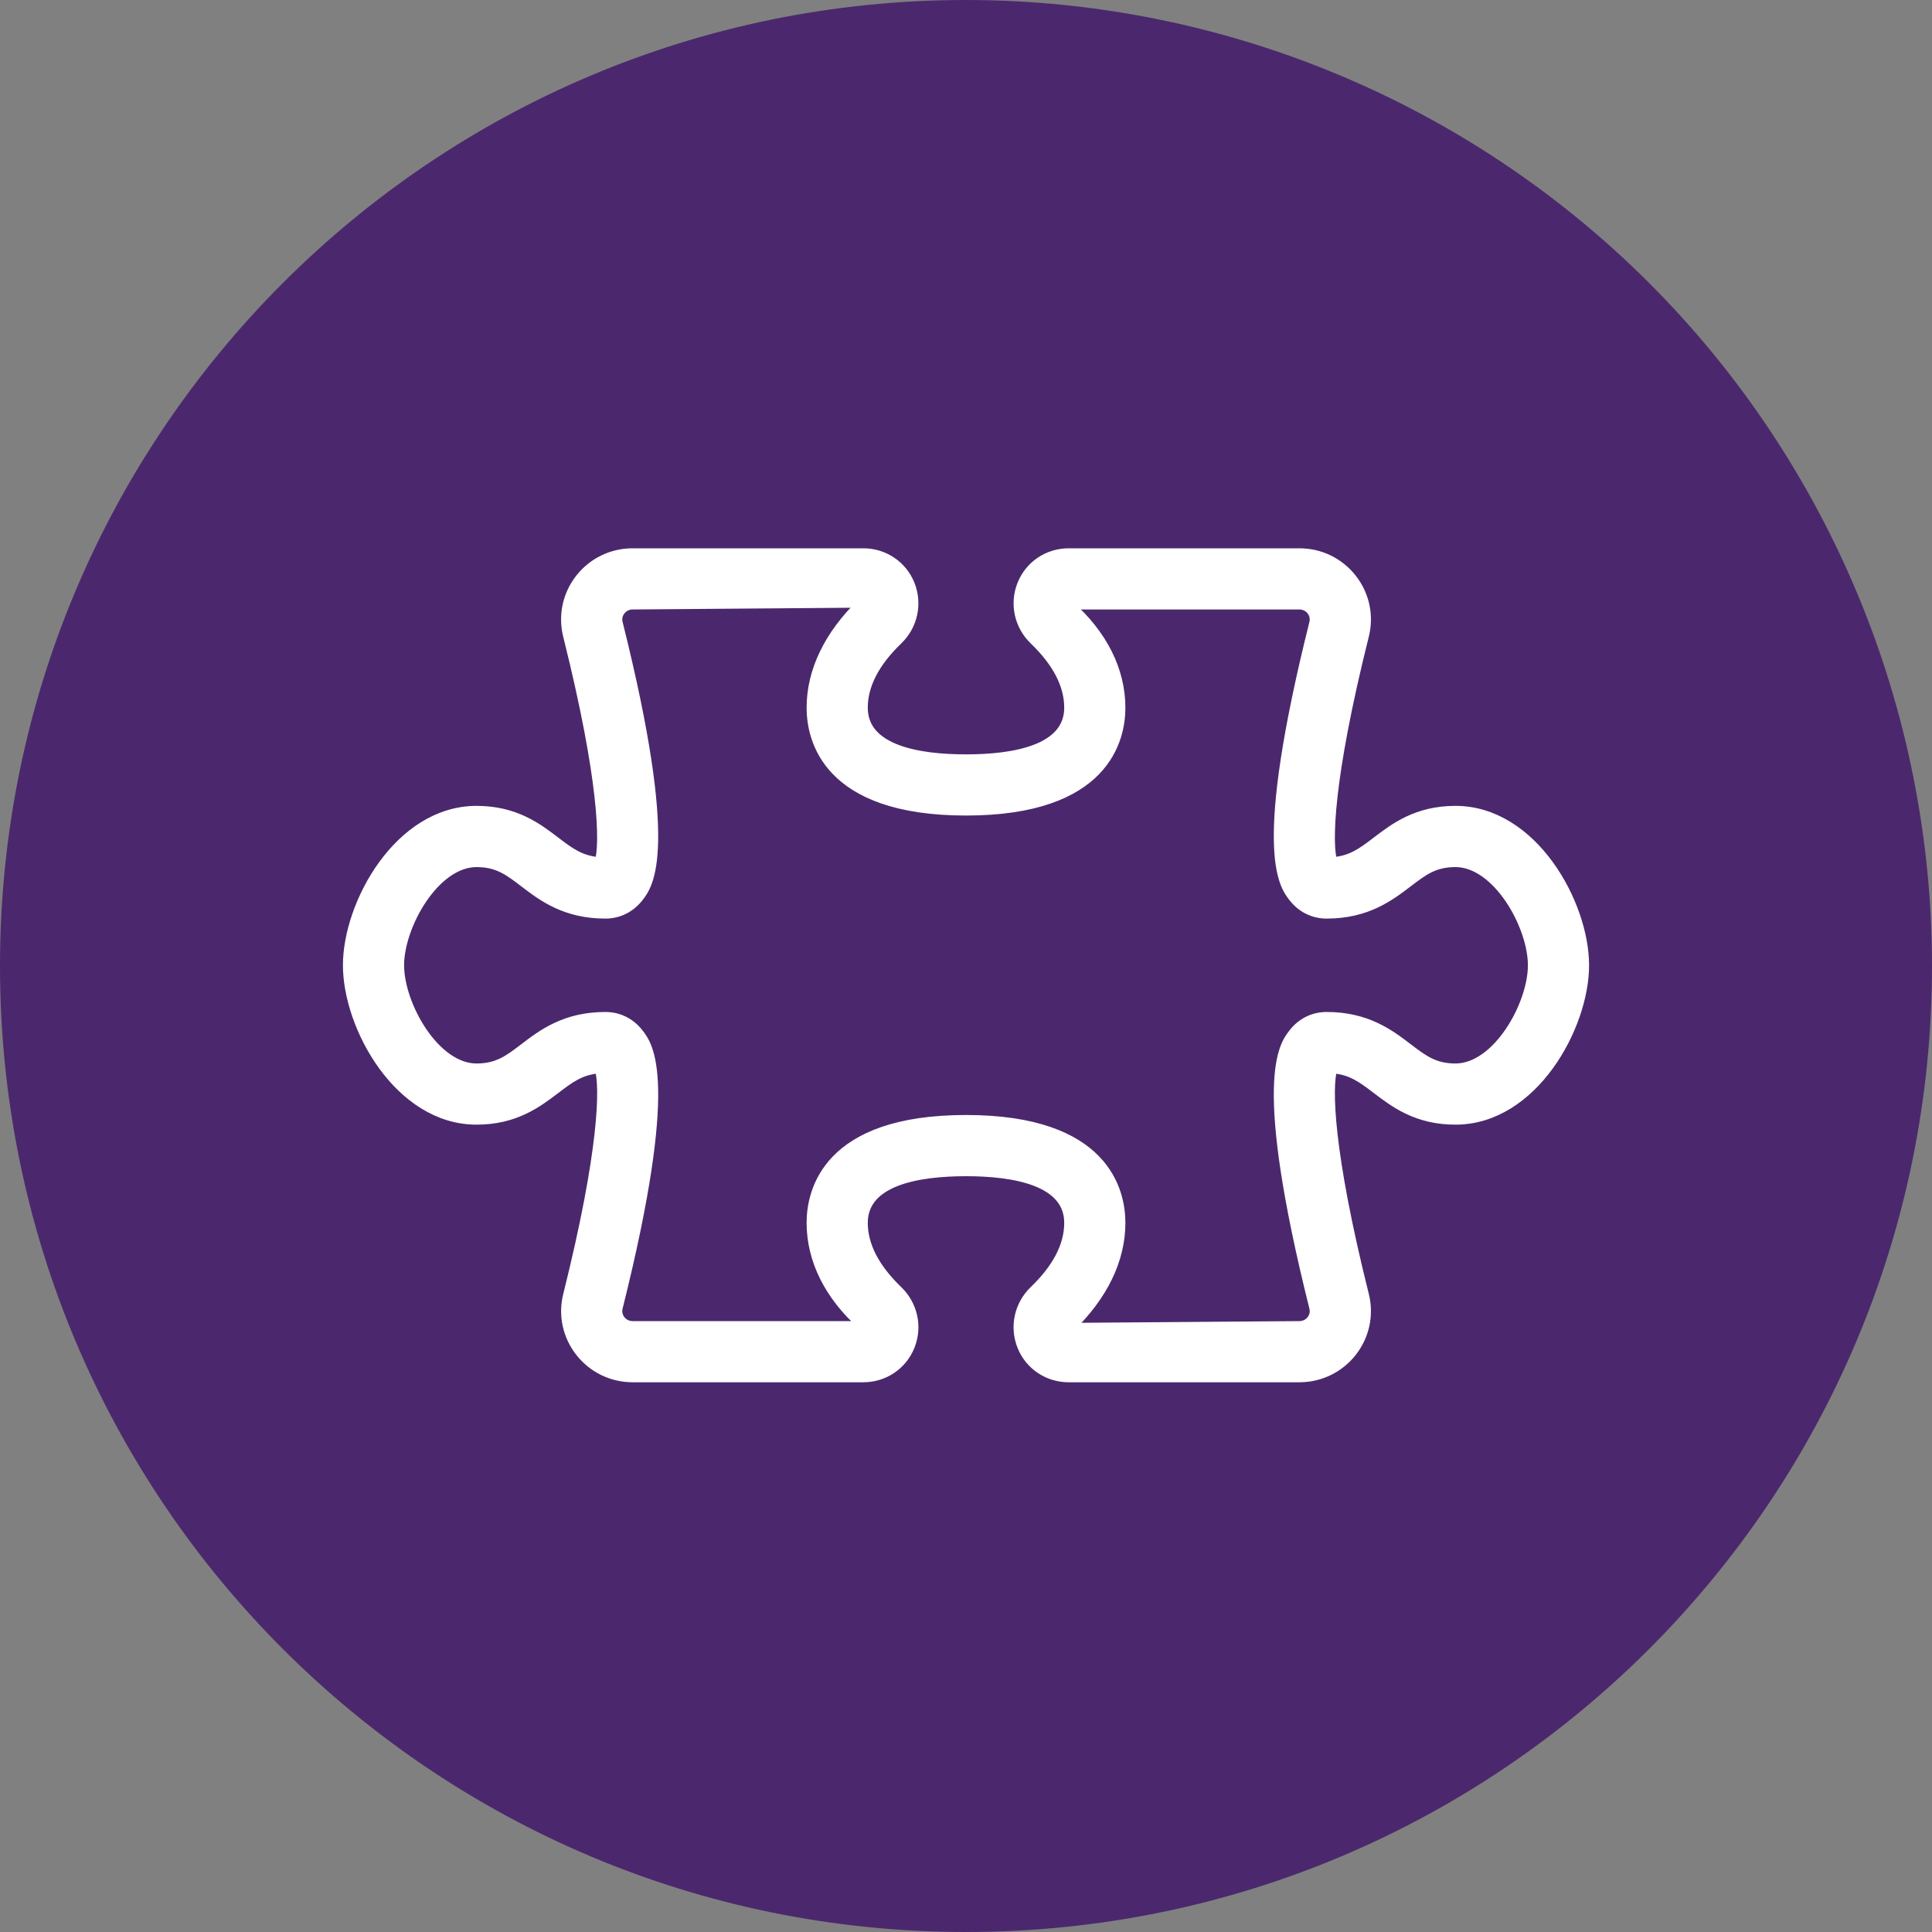 <?xml version="1.0" encoding="UTF-8"?>
<svg width="50px" height="50px" viewBox="0 0 50 50" version="1.1" xmlns="http://www.w3.org/2000/svg" xmlns:xlink="http://www.w3.org/1999/xlink">
    <rect x="0" y="0" width="50" height="50" fill="#808080" stroke="none"/>
    <title>Solutions / Card / Circle / deliver / managed solutions@3x</title>
    <g id="Solutions-/-Card-/-Circle-/-deliver-/-managed-solutions" stroke="none" stroke-width="1" fill="none" fill-rule="evenodd">
        <g id="Group-12">
            <path d="M1.14752652e-12,25 C1.14752652e-12,11.193 11.193,3.55271368e-14 25,3.55271368e-14 C31.63,3.55271368e-14 37.989,2.635 42.677,7.321 C47.367,12.011 50,18.37 50,25 C50,38.807 38.807,50 25,50 C11.193,50 1.14752652e-12,38.807 1.14752652e-12,25" id="Fill-32" fill="#4B286D"></path>
            <g id="puzzle-piece" transform="translate(9, 14)" fill="#FFFFFF" fill-rule="nonzero" stroke="#FFFFFF" stroke-width="0.25">
                <path d="M24.628,21.648 L18.656,21.648 C18.123,21.648 17.649,21.331 17.451,20.839 C17.251,20.34 17.372,19.776 17.761,19.4 C18.363,18.823 18.667,18.233 18.667,17.648 C18.667,16.545 17.217,16.315 16,16.315 C14.783,16.315 13.333,16.545 13.333,17.648 C13.333,18.233 13.637,18.823 14.237,19.4 C14.627,19.776 14.749,20.34 14.548,20.839 C14.349,21.331 13.877,21.648 13.343,21.648 L7.372,21.648 C6.836,21.648 6.34,21.405 6.011,20.984 C5.684,20.565 5.569,20.031 5.699,19.515 C6.636,15.767 6.656,14.113 6.516,13.653 C6.025,13.689 5.747,13.903 5.373,14.187 C4.907,14.541 4.329,14.981 3.333,14.981 C1.329,14.981 0,12.573 0,10.981 C0,9.389 1.329,6.981 3.333,6.981 C4.329,6.981 4.907,7.421 5.372,7.776 C5.745,8.06 6.025,8.273 6.515,8.309 C6.655,7.849 6.635,6.196 5.697,2.448 C5.569,1.932 5.683,1.397 6.009,0.979 C6.339,0.557 6.836,0.315 7.371,0.315 L13.343,0.315 C13.876,0.315 14.349,0.632 14.548,1.124 C14.748,1.623 14.627,2.187 14.237,2.563 C13.637,3.14 13.333,3.729 13.333,4.315 C13.333,5.417 14.783,5.648 16,5.648 C17.217,5.648 18.667,5.417 18.667,4.315 C18.667,3.729 18.363,3.14 17.763,2.563 C17.373,2.187 17.251,1.623 17.452,1.124 C17.651,0.632 18.123,0.315 18.657,0.315 L24.629,0.315 C25.165,0.315 25.661,0.557 25.991,0.979 C26.317,1.397 26.432,1.932 26.303,2.448 C25.365,6.196 25.345,7.849 25.485,8.309 C25.976,8.273 26.255,8.06 26.628,7.776 C27.093,7.421 27.671,6.981 28.667,6.981 C30.671,6.981 32,9.389 32,10.981 C32,12.573 30.671,14.981 28.667,14.981 C27.671,14.981 27.093,14.541 26.628,14.187 C26.255,13.903 25.975,13.689 25.485,13.653 C25.345,14.113 25.365,15.767 26.303,19.515 C26.432,20.029 26.317,20.565 25.991,20.984 C25.661,21.405 25.164,21.648 24.628,21.648 Z M16,14.981 C19.611,14.981 20,16.845 20,17.648 C20,18.596 19.547,19.533 18.688,20.361 L24.629,20.315 C24.752,20.315 24.865,20.259 24.94,20.164 C24.983,20.109 25.048,19.995 25.009,19.839 C23.535,13.943 24.217,13.069 24.473,12.74 C24.688,12.465 24.993,12.315 25.333,12.315 C26.371,12.315 26.963,12.764 27.437,13.127 C27.835,13.429 28.121,13.648 28.667,13.648 C29.751,13.648 30.667,12.009 30.667,10.981 C30.667,9.953 29.751,8.315 28.667,8.315 C28.121,8.315 27.833,8.533 27.437,8.836 C26.963,9.197 26.372,9.648 25.333,9.648 C24.993,9.648 24.688,9.497 24.473,9.223 C24.217,8.893 23.535,8.02 25.009,2.124 C25.048,1.968 24.981,1.853 24.94,1.799 C24.865,1.703 24.751,1.648 24.629,1.648 L18.657,1.648 C19.547,2.429 20,3.367 20,4.315 C20,5.117 19.611,6.981 16,6.981 C12.389,6.981 12,5.117 12,4.315 C12,3.367 12.453,2.429 13.312,1.601 L7.372,1.648 C7.249,1.648 7.136,1.704 7.061,1.799 C7.019,1.853 6.952,1.968 6.991,2.124 C8.465,8.02 7.783,8.893 7.527,9.223 C7.312,9.496 7.007,9.648 6.667,9.648 C5.629,9.648 5.037,9.199 4.563,8.836 C4.167,8.533 3.879,8.315 3.333,8.315 C2.249,8.315 1.333,9.953 1.333,10.981 C1.333,12.009 2.249,13.648 3.333,13.648 C3.879,13.648 4.167,13.429 4.563,13.127 C5.037,12.764 5.629,12.315 6.667,12.315 C7.007,12.315 7.312,12.465 7.527,12.74 C7.783,13.069 8.465,13.943 6.991,19.839 C6.952,19.995 7.019,20.109 7.06,20.164 C7.135,20.26 7.249,20.315 7.371,20.315 L13.343,20.315 C12.453,19.533 12,18.596 12,17.648 C12,16.845 12.389,14.981 16,14.981 Z" id="Shape"></path>
            </g>
        </g>
    </g>
</svg>